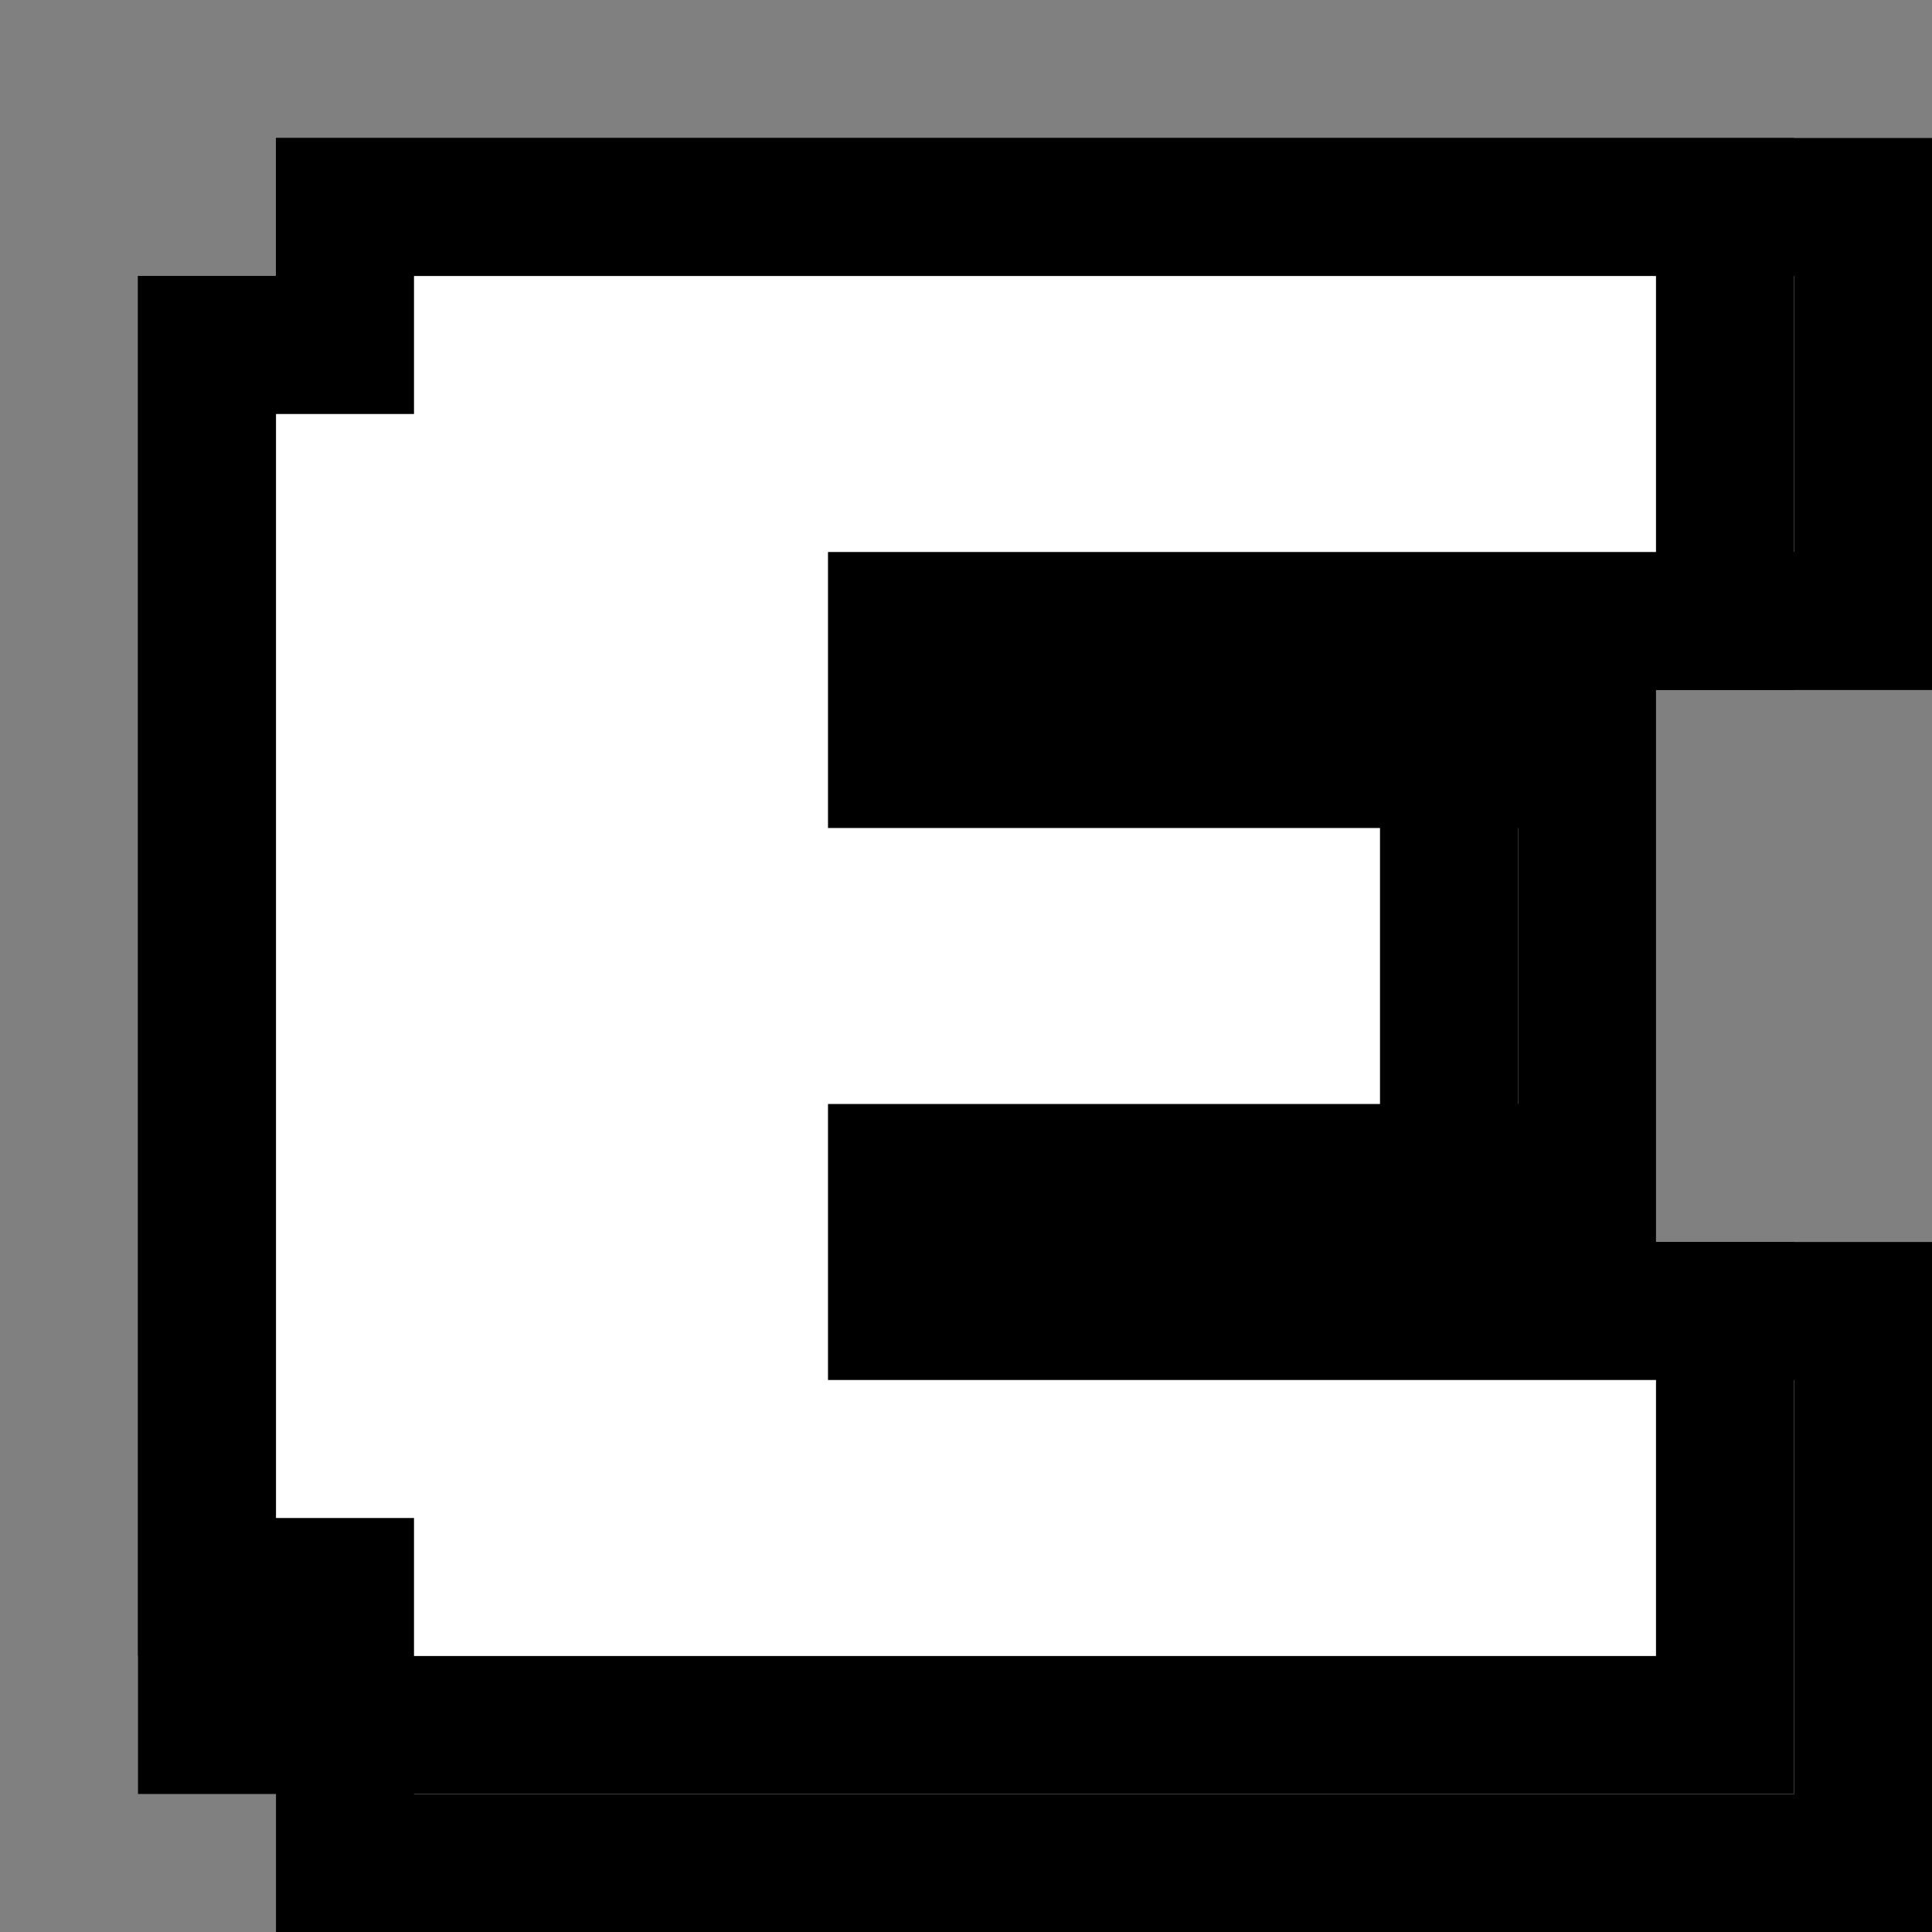 <svg xmlns="http://www.w3.org/2000/svg" fill="none" viewBox="0 0 14 14" height="14" width="14">
<rect x="0" y="0" width="14" height="14" fill="#808080" stroke="none"/>
<path stroke="black" fill="white" d="M2 2.5H1.5V3V12V12.5H2H2.5V13V13.5H3H13H13.5V13V10V9.5H13H6.5V8.5H11H11.5V8V6V5.5H11H6.5V4.5H13H13.5V4V2V1.5H13H3H2.5V2V2.5H2Z"></path>
<path stroke="black" fill="white" d="M2 2.5H1.5V3V11V11.5H2H2.5V12V12.5H3H12H12.5V12V10V9.5H12H6.5V8.5H10H10.5V8V6V5.5H10H6.5V4.5H12H12.5V4V2V1.5H12H3H2.5V2V2.5H2Z"></path>
</svg>
